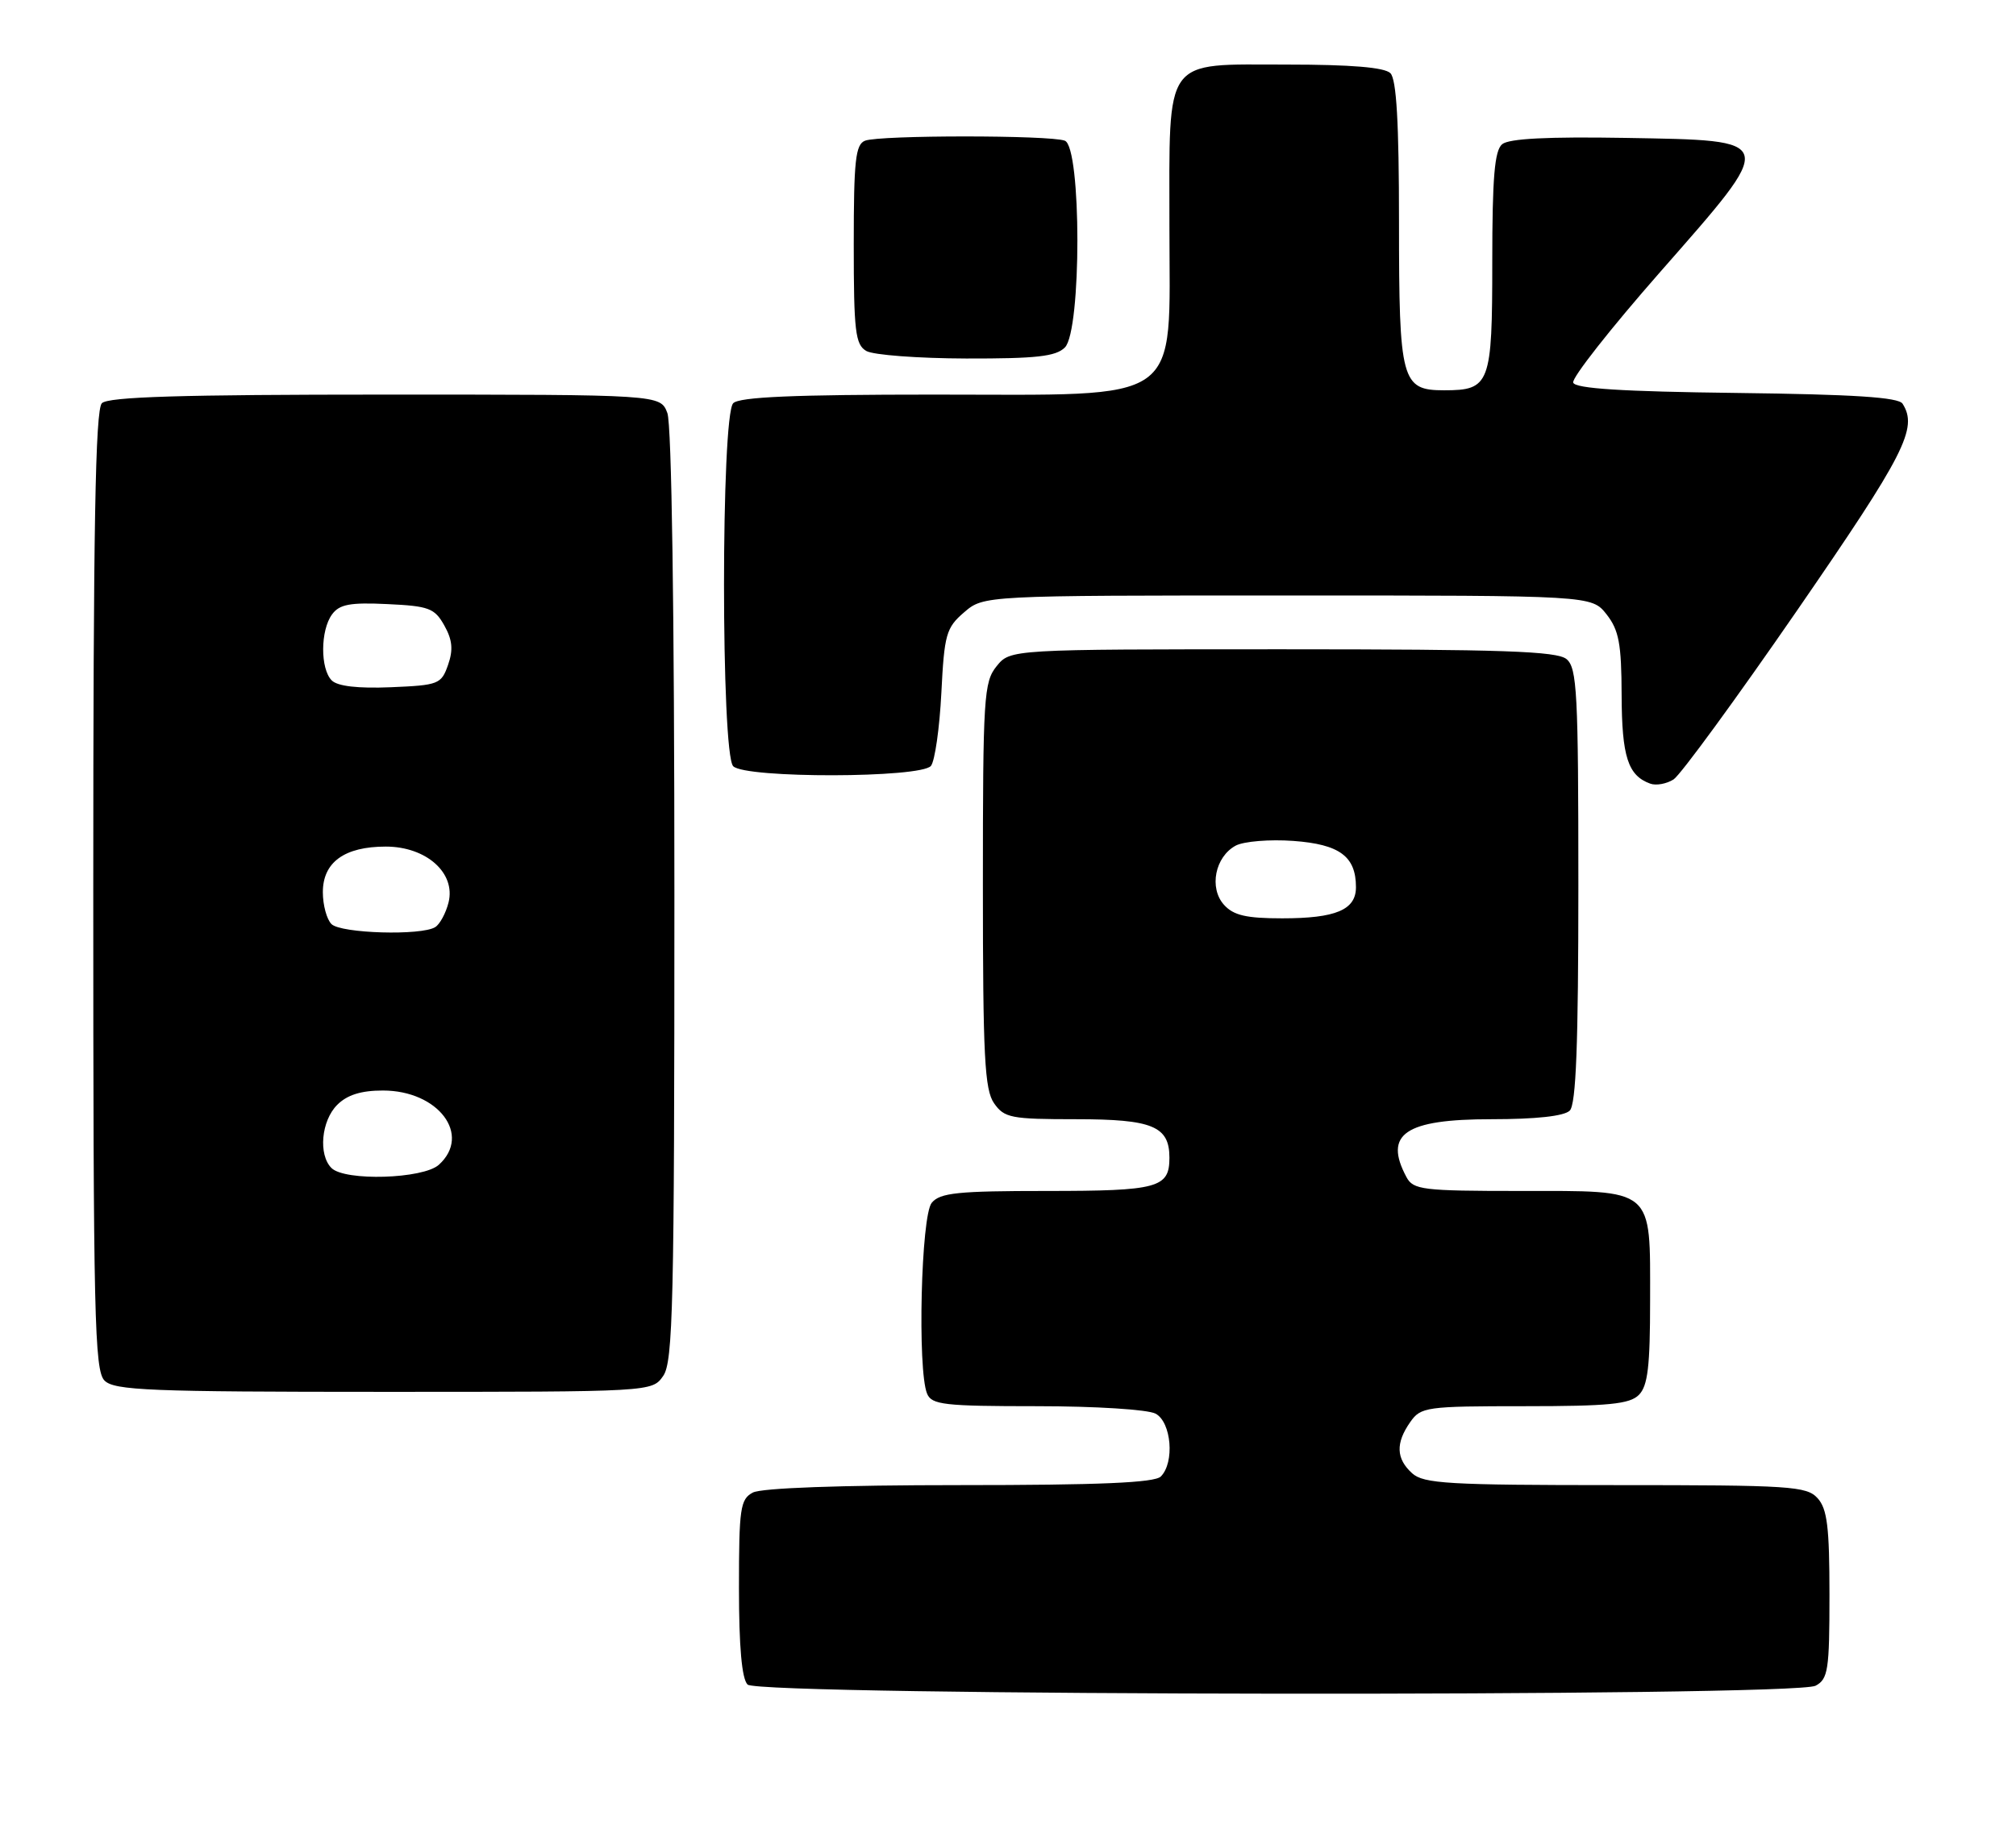 <?xml version="1.0" encoding="UTF-8" standalone="no"?>
<!DOCTYPE svg PUBLIC "-//W3C//DTD SVG 1.1//EN" "http://www.w3.org/Graphics/SVG/1.1/DTD/svg11.dtd" >
<svg xmlns="http://www.w3.org/2000/svg" xmlns:xlink="http://www.w3.org/1999/xlink" version="1.1" viewBox="0 0 281 256">
 <g >
 <path fill="currentColor"
d=" M 253.07 234.96 C 254.81 234.03 255.00 232.77 255.00 222.29 C 255.00 212.87 254.69 210.31 253.35 208.83 C 251.82 207.14 249.59 207.00 225.17 207.00 C 201.90 207.00 198.43 206.80 196.83 205.35 C 194.59 203.32 194.51 201.15 196.56 198.22 C 198.04 196.10 198.77 196.00 212.49 196.00 C 224.22 196.00 227.15 195.71 228.43 194.43 C 229.68 193.18 230.00 190.47 230.00 181.26 C 230.00 165.39 230.72 166.00 211.88 166.00 C 198.26 166.00 196.99 165.84 196.04 164.07 C 192.82 158.06 195.84 156.00 207.87 156.00 C 214.10 156.00 218.03 155.57 218.80 154.80 C 219.68 153.92 220.00 145.56 220.00 123.42 C 220.00 96.57 219.82 93.09 218.35 91.87 C 217.01 90.76 209.44 90.50 178.76 90.50 C 140.82 90.50 140.82 90.50 138.91 92.86 C 137.13 95.06 137.00 97.15 137.00 123.39 C 137.00 147.26 137.24 151.89 138.56 153.78 C 139.99 155.82 140.92 156.00 149.99 156.00 C 160.64 156.00 163.00 156.97 163.00 161.37 C 163.00 165.57 161.42 166.00 145.92 166.00 C 133.49 166.00 131.03 166.25 129.87 167.65 C 128.38 169.44 127.86 190.93 129.22 194.25 C 129.86 195.80 131.57 196.00 144.53 196.00 C 152.68 196.00 159.99 196.46 161.07 197.04 C 163.28 198.22 163.75 203.85 161.80 205.80 C 160.93 206.67 153.30 207.00 133.73 207.00 C 117.13 207.00 106.13 207.40 104.93 208.04 C 103.18 208.97 103.00 210.23 103.00 221.34 C 103.00 229.54 103.40 234.00 104.20 234.80 C 105.79 236.39 250.11 236.55 253.07 234.96 Z  M 92.44 191.78 C 93.81 189.82 94.00 181.79 94.00 124.84 C 94.00 85.22 93.62 59.14 93.02 57.57 C 92.05 55.00 92.05 55.00 53.72 55.00 C 25.25 55.00 15.09 55.31 14.20 56.20 C 13.29 57.11 13.00 73.56 13.00 124.13 C 13.00 183.46 13.17 191.03 14.57 192.43 C 15.94 193.80 20.87 194.00 53.51 194.00 C 90.89 194.00 90.89 194.00 92.44 191.78 Z  M 250.52 85.04 C 265.53 63.26 267.36 59.69 265.19 56.27 C 264.62 55.37 258.40 54.97 242.04 54.77 C 226.11 54.58 219.55 54.16 219.28 53.33 C 219.06 52.69 224.50 45.77 231.36 37.96 C 247.84 19.19 247.94 19.60 226.52 19.22 C 215.75 19.04 210.33 19.31 209.38 20.10 C 208.32 20.98 208.00 24.73 208.00 36.50 C 208.00 53.56 207.69 54.40 201.29 54.40 C 195.34 54.40 195.00 53.13 195.00 31.01 C 195.00 17.09 194.65 11.05 193.80 10.20 C 192.99 9.39 188.32 9.00 179.36 9.00 C 162.01 9.00 163.00 7.63 163.00 31.63 C 163.00 56.71 165.40 55.00 130.12 55.00 C 110.67 55.00 103.07 55.33 102.20 56.20 C 100.49 57.91 100.49 105.09 102.20 106.80 C 103.91 108.51 128.38 108.46 129.76 106.75 C 130.31 106.06 130.96 101.49 131.21 96.60 C 131.62 88.41 131.88 87.50 134.38 85.35 C 137.11 83.00 137.11 83.00 179.48 83.00 C 221.85 83.00 221.85 83.00 223.93 85.63 C 225.65 87.83 226.01 89.71 226.03 96.88 C 226.06 105.47 226.91 108.09 230.00 109.22 C 230.82 109.53 232.29 109.26 233.27 108.64 C 234.24 108.01 242.00 97.39 250.52 85.04 Z  M 148.43 48.43 C 150.76 46.09 150.75 20.50 148.42 19.61 C 146.36 18.82 122.64 18.82 120.58 19.61 C 119.24 20.12 119.00 22.36 119.00 34.06 C 119.00 46.19 119.22 48.03 120.75 48.92 C 121.71 49.48 127.98 49.95 134.68 49.97 C 144.45 49.99 147.17 49.69 148.43 48.43 Z  M 170.61 126.12 C 168.49 123.77 169.36 119.41 172.25 117.86 C 173.37 117.27 176.98 116.97 180.27 117.21 C 186.72 117.68 189.00 119.36 189.00 123.66 C 189.00 126.82 186.20 128.00 178.72 128.00 C 173.71 128.00 171.94 127.59 170.61 126.12 Z  M 46.20 162.80 C 44.35 160.95 44.78 156.22 47.00 154.00 C 48.39 152.61 50.33 152.00 53.37 152.00 C 61.10 152.00 65.77 158.19 61.17 162.35 C 58.98 164.33 48.06 164.66 46.20 162.80 Z  M 46.20 128.80 C 45.54 128.14 45.00 126.14 45.00 124.36 C 45.00 120.18 48.01 118.00 53.77 118.00 C 59.42 118.00 63.55 121.68 62.52 125.79 C 62.15 127.27 61.31 128.82 60.67 129.22 C 58.76 130.44 47.51 130.11 46.20 128.80 Z  M 46.24 94.84 C 44.63 93.23 44.65 87.86 46.28 85.64 C 47.31 84.23 48.79 83.95 53.99 84.20 C 59.79 84.47 60.58 84.77 61.93 87.18 C 63.06 89.19 63.19 90.57 62.45 92.68 C 61.51 95.37 61.13 95.51 54.47 95.79 C 49.89 95.98 47.05 95.65 46.24 94.84 Z "/>
</g>
</svg>
